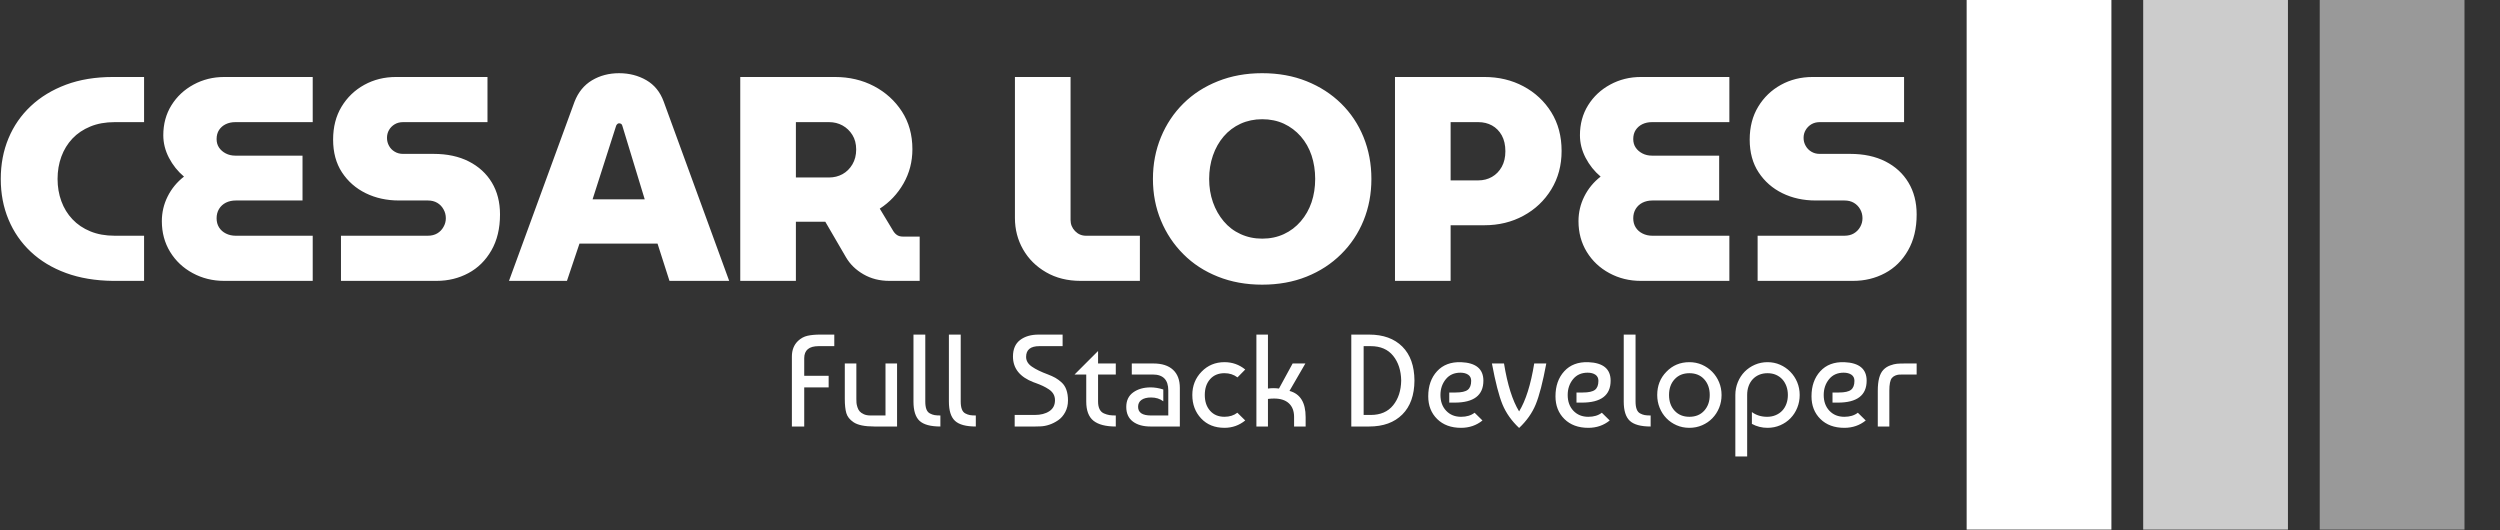 <?xml version="1.0" encoding="UTF-8"?>
<svg version="1.1" viewBox="0 0 1000 212" xmlns="http://www.w3.org/2000/svg">
<rect x="0" y="0" width="1000" height="212" fill="#333333" stroke="none"/>
<g transform="translate(-.606 -.074)">
<svg width="1e3" height="212" data-background-color="#000000" viewBox="0 0 396 84" xmlns="http://www.w3.org/2000/svg" xmlns:xlink="http://www.w3.org/1999/xlink">
<g transform="translate(.24 .029)">
<svg width="395.52" height="83.942" viewBox="0 0 395.52 83.942">
<svg width="395.52" height="83.942" viewBox="0 0 515.158 109.332">
<g transform="translate(0 15.11)">
<svg width="395.52" height="79.112" viewBox="0 0 395.52 79.112">
<svg width="395.52" height="79.112" viewBox="0 0 395.52 79.112">
<svg width="395.52" height="43.653" viewBox="0 0 395.52 43.653">
<g>
<svg width="395.52" height="43.653" data-palette-color="#ffffff" viewBox="1.35 -35.65 328.88 36.3">
<path class="undefined-text-0" d="m25.95 0h-5.35q-4.5-0.05-8.05-1.35t-6.05-3.65-3.82-5.53q-1.33-3.17-1.33-6.97t1.33-6.98q1.32-3.17 3.82-5.52t6.05-3.68q3.55-1.32 8.05-1.32h5.35v7.75h-5.05q-2.35 0-4.17 0.75-1.83 0.75-3.08 2.07-1.25 1.33-1.9 3.1-0.65 1.78-0.65 3.83t0.65 3.82q0.65 1.78 1.9 3.1 1.25 1.33 3.08 2.08 1.82 0.75 4.17 0.75h5.05v7.75zm28.95 0h-15.2q-2.95 0-5.4-1.33-2.45-1.32-3.88-3.65-1.42-2.32-1.42-5.27 0-2.25 1-4.25t2.8-3.4q-1.6-1.35-2.58-3.23-0.97-1.87-0.97-3.87 0-2.9 1.4-5.15t3.8-3.55 5.25-1.3h15.2v7.75h-13.3q-0.9 0-1.63 0.35-0.72 0.35-1.15 1-0.42 0.65-0.42 1.55 0 0.85 0.42 1.47 0.43 0.63 1.15 1 0.73 0.38 1.63 0.38h11.55v7.7h-11.45q-0.95 0-1.7 0.37-0.75 0.38-1.18 1.08-0.42 0.7-0.42 1.6t0.42 1.57q0.43 0.68 1.18 1.05 0.75 0.38 1.7 0.38h13.2v7.75zm21.25 0h-16.4v-7.75h14.9q0.94 0 1.62-0.4t1.07-1.1q0.41-0.7 0.41-1.5 0-0.85-0.41-1.55-0.39-0.7-1.07-1.1t-1.62-0.4h-4.95q-3.15 0-5.7-1.25t-4.08-3.58q-1.52-2.32-1.52-5.62 0-3.25 1.45-5.65t3.9-3.75 5.45-1.35h15.7v7.75h-14.5q-0.81 0-1.43 0.37-0.63 0.38-0.97 0.98-0.35 0.6-0.35 1.35t0.35 1.37q0.34 0.63 0.97 1 0.62 0.38 1.43 0.38h5.25q3.5 0 6.05 1.3t3.95 3.62q1.4 2.33 1.4 5.48 0 3.6-1.48 6.17-1.48 2.58-3.95 3.9-2.47 1.33-5.47 1.33zm22.39 0h-9.95l11.25-30.75q0.95-2.45 3-3.68 2.05-1.22 4.65-1.22t4.68 1.2q2.07 1.2 2.97 3.65l11.25 30.8h-10.25l-2.05-6.4h-13.4l-2.15 6.4zm8.45-26.65-4.05 12.65h8.95l-3.85-12.65q-0.05-0.2-0.2-0.3t-0.35-0.1q-0.15 0-0.27 0.1-0.13 0.1-0.23 0.3zm30.85 26.65h-9.55v-35h16.25q3.7 0 6.7 1.57 3 1.58 4.8 4.35 1.8 2.78 1.8 6.48 0 3.2-1.52 5.87-1.53 2.68-4.08 4.33l2.35 3.9q0.3 0.45 0.68 0.67 0.37 0.23 1.02 0.23h2.8v7.6h-5.2q-2.5 0-4.45-1.13-1.95-1.12-3-2.92l-3.55-6.1q-0.3 0-0.6 0t-0.55 0h-3.9v10.15zm0-27.25v9.5h5.7q1.25 0 2.3-0.57 1.05-0.58 1.7-1.68t0.65-2.55-0.65-2.5-1.7-1.63q-1.05-0.57-2.3-0.57h-5.7zm59.05 27.25h-10.15q-3.4 0-5.95-1.48-2.55-1.47-3.95-3.92t-1.4-5.4v-24.2h9.55v24.55q0 1.1 0.77 1.9 0.78 0.8 1.88 0.8h9.25v7.75zm20.99 0.65q-4.15 0-7.6-1.38-3.45-1.37-5.92-3.85-2.48-2.47-3.85-5.77-1.38-3.3-1.38-7.15t1.38-7.18q1.37-3.32 3.85-5.77 2.47-2.45 5.92-3.82 3.45-1.38 7.6-1.38 4.2 0 7.63 1.38 3.42 1.37 5.92 3.82t3.85 5.77q1.35 3.33 1.35 7.18t-1.35 7.15-3.85 5.77q-2.5 2.48-5.92 3.85-3.43 1.38-7.63 1.38zm0-7.9q2.05 0 3.73-0.78 1.67-0.77 2.9-2.2 1.22-1.42 1.85-3.27 0.62-1.85 0.62-4t-0.62-4.03q-0.63-1.87-1.85-3.27-1.23-1.4-2.9-2.18-1.68-0.77-3.73-0.77-2 0-3.7 0.77-1.7 0.78-2.9 2.18t-1.85 3.27q-0.65 1.88-0.65 4.03t0.65 4 1.85 3.27q1.2 1.43 2.9 2.2 1.7 0.78 3.7 0.78zm32.35 7.25h-9.55v-35h15.35q3.7 0 6.7 1.6t4.78 4.45q1.77 2.85 1.77 6.65 0 3.7-1.77 6.6-1.78 2.9-4.78 4.52-3 1.63-6.7 1.63h-5.8v9.55zm0-27.25v10h4.75q1.3 0 2.35-0.6t1.68-1.73q0.62-1.12 0.62-2.67 0-1.6-0.62-2.73-0.63-1.12-1.68-1.7-1.05-0.57-2.35-0.57h-4.75zm47.85 27.25h-15.2q-2.95 0-5.4-1.33-2.45-1.32-3.88-3.65-1.42-2.32-1.42-5.27 0-2.25 1-4.25t2.8-3.4q-1.6-1.35-2.58-3.23-0.97-1.87-0.97-3.87 0-2.9 1.4-5.15t3.8-3.55 5.25-1.3h15.2v7.75h-13.3q-0.9 0-1.63 0.35-0.72 0.35-1.15 1-0.42 0.65-0.42 1.55 0 0.85 0.42 1.47 0.43 0.63 1.15 1 0.73 0.38 1.63 0.38h11.55v7.7h-11.45q-0.95 0-1.7 0.37-0.75 0.38-1.18 1.08-0.42 0.7-0.42 1.6t0.42 1.57q0.43 0.68 1.18 1.05 0.75 0.38 1.7 0.38h13.2v7.75zm21.24 0h-16.39v-7.75h14.89q0.96 0 1.63-0.4 0.68-0.4 1.08-1.1t0.4-1.5q0-0.85-0.4-1.55t-1.08-1.1q-0.67-0.4-1.63-0.4h-4.94q-3.15 0-5.7-1.25t-4.08-3.58q-1.53-2.32-1.53-5.62 0-3.25 1.46-5.65 1.45-2.4 3.9-3.75t5.45-1.35h15.69v7.75h-14.5q-0.79 0-1.42 0.37-0.62 0.38-0.97 0.98-0.36 0.6-0.36 1.35t0.36 1.37q0.35 0.63 0.97 1 0.63 0.38 1.42 0.38h5.25q3.5 0 6.06 1.3 2.55 1.3 3.94 3.62 1.41 2.33 1.41 5.48 0 3.6-1.48 6.17-1.47 2.58-3.95 3.9-2.48 1.33-5.48 1.33z" fill="#fff" data-fill-palette-color="primary"/>
</svg>
</g>
</svg>
<g transform="translate(163.31 53.958)">
<svg width="232.21" height="25.154" viewBox="0 0 232.21 25.154">
<g>
<svg width="232.21" height="25.154" data-palette-color="#ffffff" viewBox="3.25 -35 428.3 46.4">
<path class="undefined-text-1" d="m7.95-26v6.7h9.3v4.4h-9.3v14.9h-4.7v-26.65q0-3.7 2.35-5.95 1.6-1.5 3.6-1.95t4.9-0.45h5.3v4.4h-5.95q-5.5 0-5.5 4.6zm35.35 2v24h-8.65q-5.55 0-7.95-1.65-2.15-1.45-2.73-3.48-0.57-2.02-0.57-5.32v-13.55h4.4v13.5q0 0.9 0.05 1.53 0.05 0.62 0.35 1.59 0.3 0.98 0.85 1.6 0.55 0.63 1.6 1.11 1.05 0.47 2.55 0.47h5.7v-19.8h4.4zm6.25 14.5v-25.5h4.5v25.5q0 1.8 0.42 2.92 0.43 1.13 1.33 1.6 0.9 0.48 1.75 0.63t2.25 0.15v4.2q-5.6 0-7.93-2.15-2.32-2.15-2.32-7.35zm13.49 0v-25.5h4.5v25.5q0 1.8 0.43 2.92 0.42 1.13 1.32 1.6 0.9 0.48 1.75 0.63t2.25 0.15v4.2q-5.6 0-7.92-2.15-2.33-2.15-2.33-7.35zm34.15-25.5h9.15v4.4h-8.85q-5.05 0-5.05 4.1 0 2.2 2.22 3.72 2.23 1.53 6.03 2.93 1.7 0.65 2.9 1.32 1.2 0.68 2.4 1.78t1.8 2.82q0.6 1.73 0.6 3.98 0 2.5-1.05 4.47-1.05 1.98-2.7 3.1-1.65 1.13-3.38 1.7-1.72 0.58-3.37 0.63-0.7 0.05-2 0.05h-7.8v-4.4h7.65q3.4 0 5.55-1.43 2.15-1.42 2.15-4.17 0-1.35-0.6-2.38-0.6-1.02-1.73-1.77-1.12-0.75-2.3-1.3-1.17-0.55-2.82-1.15-0.45-0.15-0.7-0.25-7.85-3-7.85-9.8 0-4.2 2.7-6.28 2.7-2.07 7.05-2.07zm18.15 15.2h-4.45l8.95-8.95v4.75h6.75v4.2h-6.75v10.3q0 1.75 0.57 2.9 0.58 1.15 1.68 1.62 1.1 0.48 2.07 0.63 0.98 0.15 2.43 0.15v4.2q-5.75 0-8.5-2.2t-2.75-7.3v-10.3zm29.34 5.7v4.5q-1.9-1.45-4.65-1.45-2.35 0-3.65 0.92-1.3 0.93-1.3 2.63 0 3.3 4.9 3.3h6.6v-9.55q0-6.05-5.9-6.05h-8v-4.2h8.25q4.85 0 7.45 2.4t2.6 6.9v14.7h-11.15q-4.25 0-6.75-1.9t-2.5-5.55 2.65-5.55 6.65-1.9q2.25 0 4.8 0.8zm28.2 8.85 3 2.95q-3.45 2.8-7.9 2.8-5.55 0-8.9-3.58-3.35-3.57-3.35-8.92 0-5.25 3.53-8.88 3.52-3.62 8.72-3.62 4.45 0 7.9 2.8l-2.95 3q-2.1-1.6-4.95-1.6-3.45 0-5.47 2.27-2.03 2.28-2.03 6.03t2.03 6.02q2.02 2.28 5.47 2.28 2.9 0 4.9-1.55zm15.85-9.2 5.2-9.55h4.85l-6.05 10.45q6.15 1.65 6.15 9.95v3.6h-4.4v-3.65q0-3.35-1.98-5.18-1.97-1.82-5.62-1.82-1.15 0-2.35 0.15v10.5h-4.4v-35h4.4v20.55q2.1-0.3 4.2 0zm51.59-3.05q-0.05 8.35-4.62 12.92-4.58 4.58-12.63 4.58h-6.8v-35h6.8q8.05 0 12.63 4.57 4.57 4.58 4.62 12.93zm-19.35 13.1h2.7q5.55 0 8.53-3.68 2.97-3.67 3.07-9.42-0.1-5.75-3.07-9.43-2.98-3.67-8.53-3.67h-2.7v26.2zm37.1-20.1q8.5 0.35 8.5 7.05 0 8.35-10.95 8.35h-2.05v-3.85h2.4q3.35 0 4.65-1.03 1.3-1.02 1.3-3.42 0-1.55-1.15-2.33-1.15-0.77-2.95-0.77-3.55 0-5.57 2.5-2.03 2.5-2.03 6 0 3.7 2.18 6 2.17 2.3 5.67 2.3 3.15 0 5.15-1.55l3 2.95q-3.45 2.8-8.15 2.8-5.7 0-9.1-3.35t-3.4-8.65q0-5.9 3.35-9.55t9.15-3.45zm22.1 25.05q-4.3-4.05-6.33-8.95-2.02-4.9-4.02-15.6h4.6q1.95 12.05 5.75 18.25 3.8-6.2 5.75-18.25h4.6q-2 10.7-4.03 15.6-2.02 4.9-6.32 8.95zm26.35-25.05q8.5 0.35 8.5 7.05 0 8.35-10.95 8.35h-2.05v-3.85h2.4q3.35 0 4.65-1.03 1.3-1.02 1.3-3.42 0-1.55-1.15-2.33-1.15-0.77-2.95-0.77-3.55 0-5.58 2.5-2.02 2.5-2.02 6 0 3.7 2.17 6 2.18 2.3 5.68 2.3 3.15 0 5.15-1.55l3 2.95q-3.45 2.8-8.15 2.8-5.7 0-9.1-3.35t-3.4-8.65q0-5.9 3.35-9.55t9.15-3.45zm13.49 15v-25.5h4.5v25.5q0 1.8 0.43 2.92 0.42 1.13 1.32 1.6 0.9 0.48 1.75 0.63t2.25 0.15v4.2q-5.6 0-7.92-2.15-2.33-2.15-2.33-7.35zm16.25-11.35q3.5-3.65 8.75-3.65 2.55 0 4.78 0.97 2.22 0.98 3.9 2.68 1.67 1.7 2.62 3.97 0.95 2.28 0.95 4.88t-0.92 4.87q-0.93 2.28-2.58 3.98t-3.9 2.67q-2.25 0.98-4.85 0.98-2.65 0-4.87-0.98-2.23-0.97-3.88-2.67t-2.57-3.98q-0.93-2.27-0.93-4.87 0-5.3 3.5-8.85zm8.75 0.55q-3.5 0-5.62 2.3-2.13 2.3-2.13 6t2.13 6q2.12 2.3 5.62 2.3 3.55 0 5.65-2.33 2.1-2.32 2.1-5.97t-2.1-5.98q-2.1-2.32-5.65-2.32zm22 31.7h-4.5v-23.4q0-2.6 0.95-4.9t2.6-3.98q1.65-1.67 3.9-2.65 2.25-0.97 4.8-0.97t4.77 0.97q2.23 0.98 3.9 2.68 1.68 1.7 2.63 3.97 0.95 2.28 0.95 4.88t-0.93 4.87q-0.92 2.28-2.57 3.98t-3.9 2.67q-2.25 0.98-4.85 0.98-3.2 0-5.95-1.5v-4.5q2.45 1.8 5.8 1.8 1.8 0 3.27-0.63 1.48-0.62 2.5-1.72 1.03-1.1 1.58-2.63 0.55-1.52 0.55-3.32t-0.55-3.33q-0.55-1.52-1.55-2.62t-2.43-1.73q-1.42-0.62-3.22-0.62-1.75 0-3.18 0.6-1.42 0.6-2.45 1.7-1.02 1.1-1.57 2.62-0.55 1.53-0.55 3.38v23.4zm37-35.9q8.5 0.35 8.5 7.05 0 8.35-10.95 8.35h-2.05v-3.85h2.4q3.35 0 4.65-1.03 1.3-1.02 1.3-3.42 0-1.55-1.15-2.33-1.15-0.77-2.95-0.77-3.55 0-5.58 2.5-2.02 2.5-2.02 6 0 3.7 2.17 6 2.18 2.3 5.68 2.3 3.15 0 5.15-1.55l3 2.95q-3.45 2.8-8.15 2.8-5.7 0-9.1-3.35t-3.4-8.65q0-5.9 3.35-9.55t9.15-3.45zm17.14 24.5h-4.4v-13.65q0-5.75 2.15-7.95 1.05-1.1 2.55-1.65t2.63-0.65q1.12-0.1 3.07-0.1h4.4v4.2h-5.3q-1 0-1.55 0.05t-1.3 0.35-1.3 0.95q-0.95 1.2-0.95 4.8v13.65z" fill="#fff" data-fill-palette-color="secondary"/>
</svg>
</g>
</svg>
</g>
</svg>
</svg>
</g>
<g transform="translate(405.83)">
<svg width="109.33" height="109.33" viewBox="0 0 109.332 109.332">
<g fill="#fff" stroke="transparent" data-palette-color="#ffffff">
<rect width="29.884" height="109.33" data-fill-palette-color="accent"/>
<rect x="36.444" width="29.884" height="109.33" fill-opacity=".75" data-fill-palette-color="accent"/>
<rect x="72.888" width="29.884" height="109.33" fill-opacity=".5" data-fill-palette-color="accent"/>
</g>
</svg>
</g>
</svg>
</svg>
<rect width="395.52" height="83.942" fill="none" visibility="hidden"/>
</g>
</svg>
</g>
</svg>
